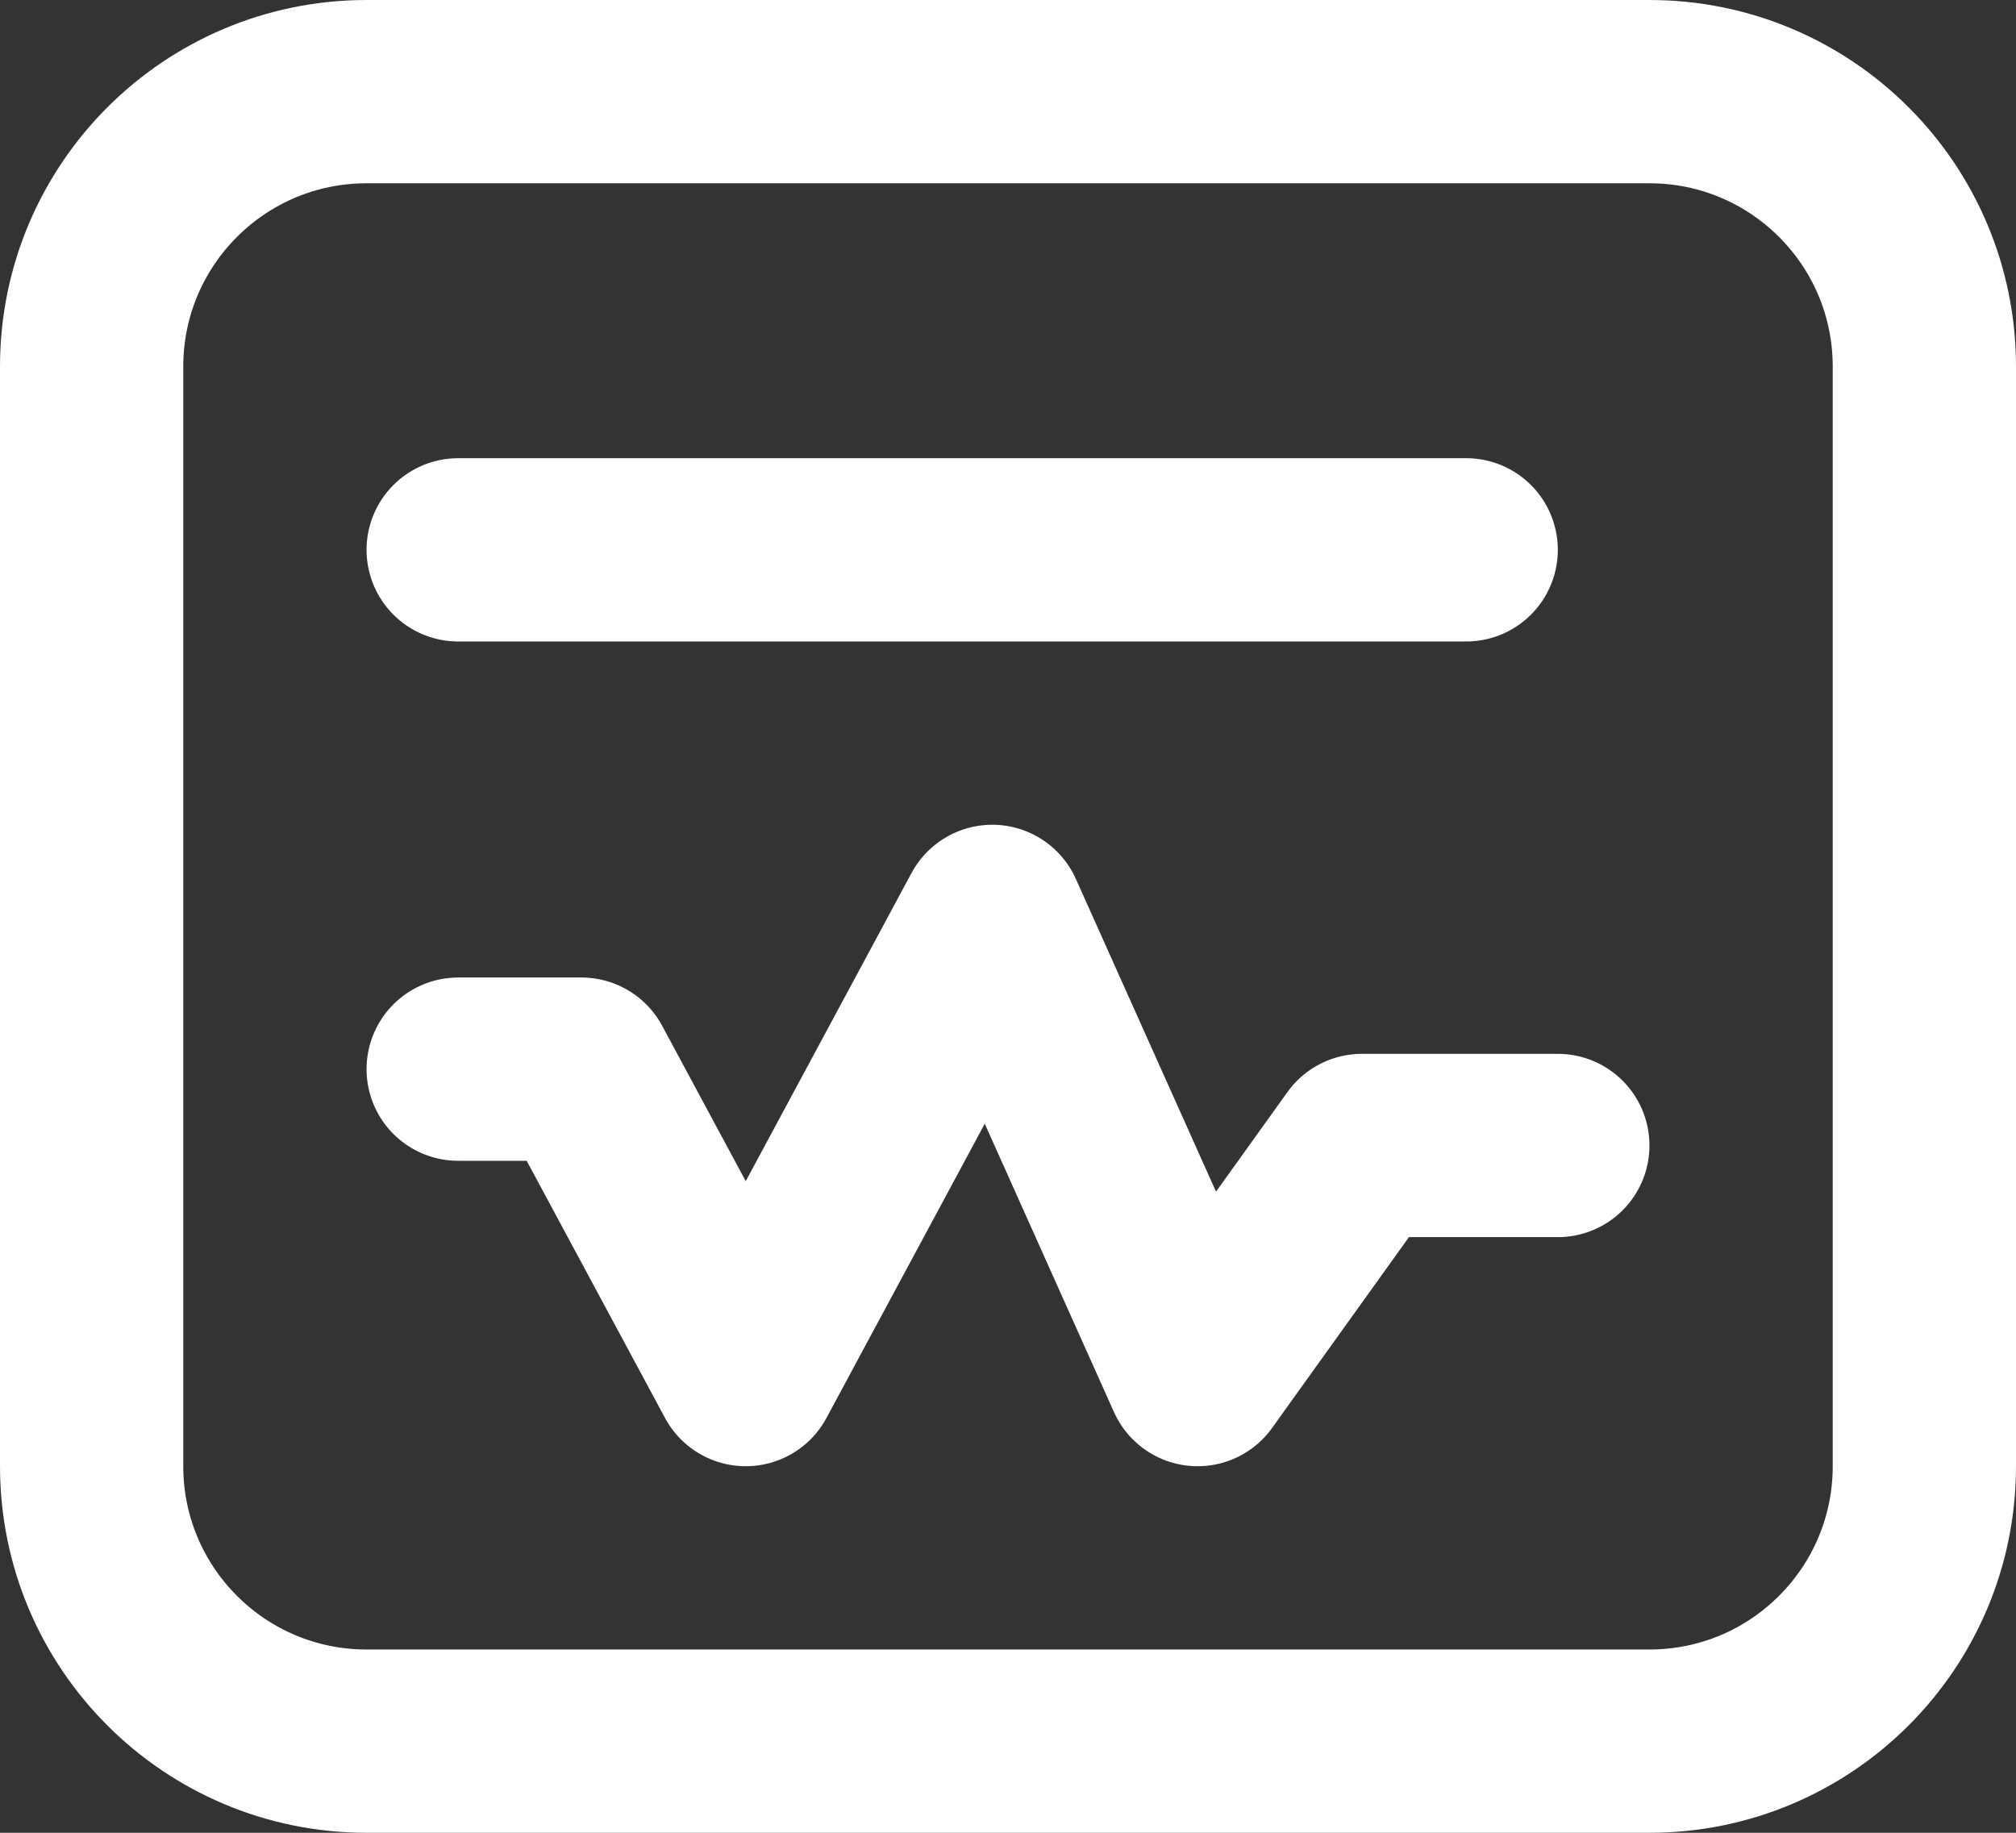 <svg width="22" height="20" viewBox="0 0 22 20" fill="none" xmlns="http://www.w3.org/2000/svg">
<rect x="0" y="0" width="22" height="20" fill="#333333" stroke="none"/>
<g clip-path="url(#clip0_1488_2985)">
<path d="M18 1H4C2.343 1 1 2.343 1 4V16C1 17.657 2.343 19 4 19H18C19.657 19 21 17.657 21 16V4C21 2.343 19.657 1 18 1Z" stroke="#fff" stroke-width="2" stroke-linecap="round" stroke-linejoin="round"/>
<path d="M5 6L16 6" stroke="#fff" stroke-width="2" stroke-linecap="round" stroke-linejoin="round"/>
<path d="M5 11.667H6.345L8.138 15L10.828 10L13.069 15L14.862 12.5H17" stroke="#fff" stroke-width="2" stroke-linecap="round" stroke-linejoin="round"/>
</g>
<defs>
<clipPath id="clip0_1488_2985">
<rect width="22" height="20" fill="white"/>
</clipPath>
</defs>
</svg>
